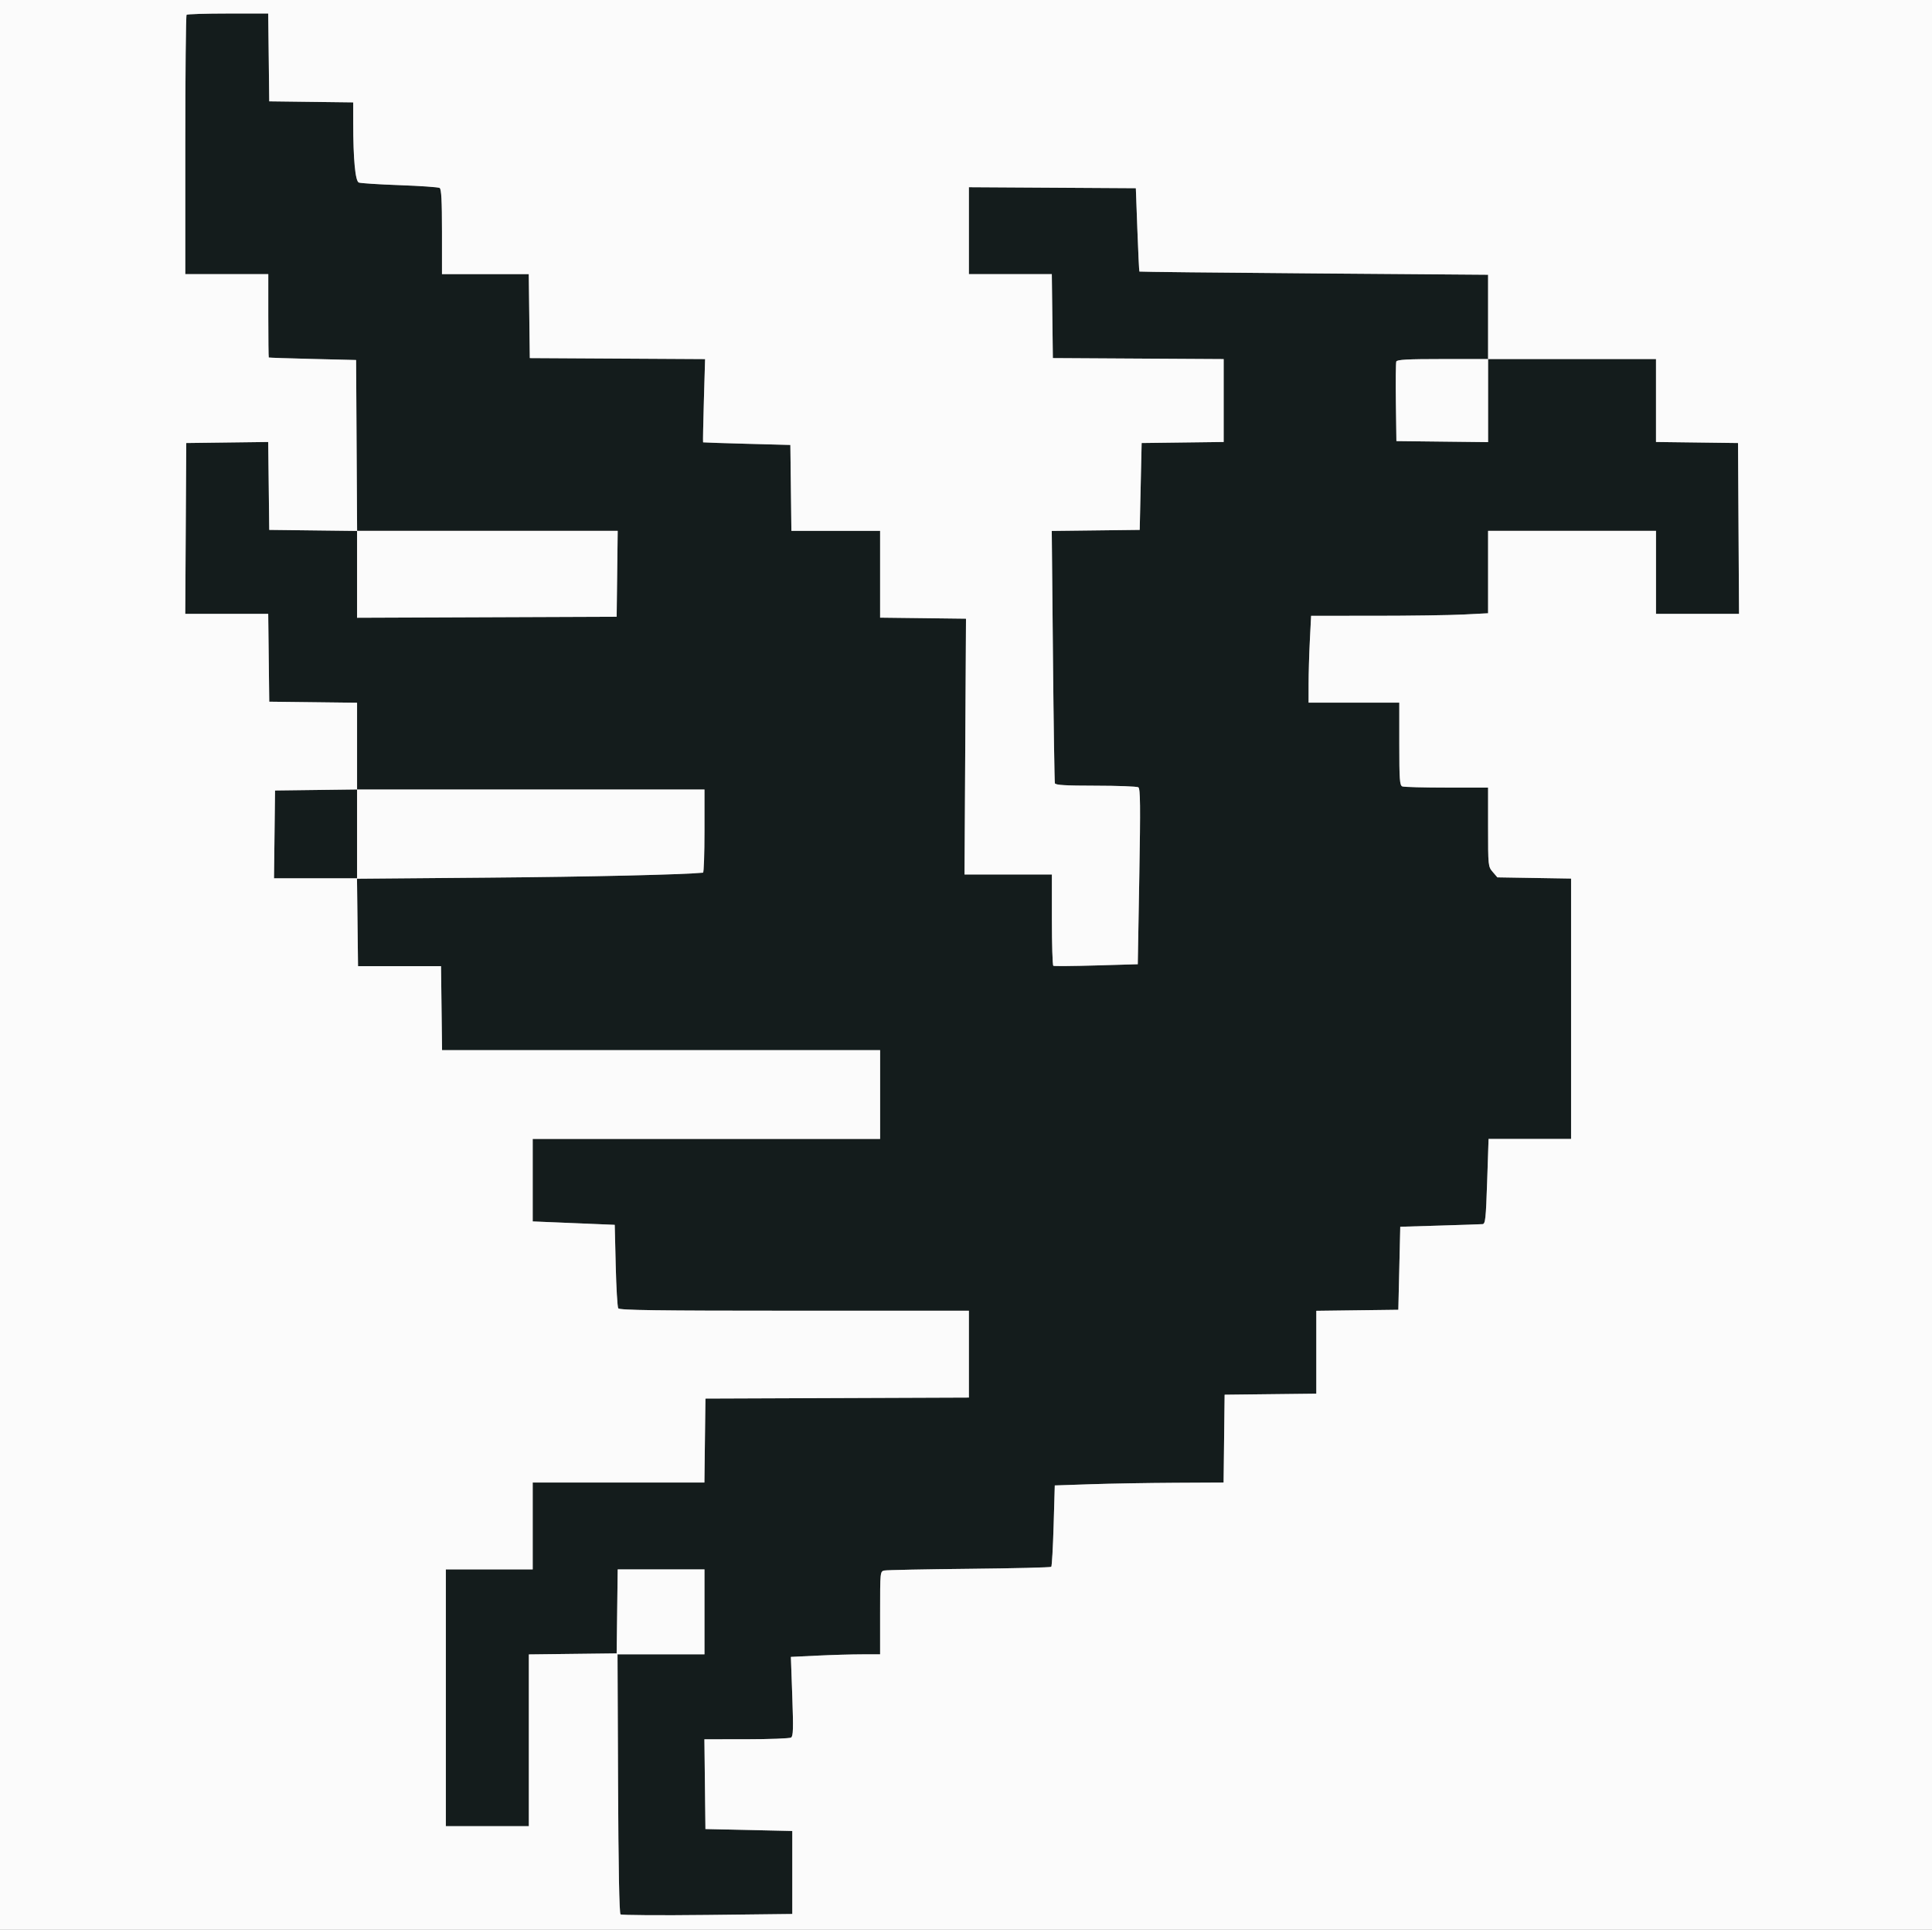 <svg id="svg" version="1.1" xmlns="http://www.w3.org/2000/svg" xmlns:xlink="http://www.w3.org/1999/xlink" width="400" height="399.459" viewBox="0, 0, 400,399.459"><rect x="0" y="0" width="400" height="399.459" fill="#808080" stroke="none"/><g id="svgg"><path id="path0" d="M38.628 3.064 C 38.482 3.210,38.362 15.348,38.362 30.037 L 38.362 56.743 46.953 56.743 L 55.544 56.743 55.544 65.335 C 55.544 70.060,55.589 73.962,55.644 74.007 C 55.699 74.051,59.790 74.186,64.735 74.306 L 73.726 74.525 73.830 92.215 L 73.934 109.905 64.839 109.798 L 55.744 109.690 55.637 100.591 L 55.529 91.493 47.045 91.600 L 38.561 91.708 38.457 109.391 L 38.353 127.073 46.941 127.073 L 55.529 127.073 55.637 136.164 L 55.744 145.255 64.835 145.362 L 73.926 145.470 73.926 154.445 L 73.926 163.421 65.435 163.529 L 56.943 163.636 56.836 172.727 L 56.728 181.818 65.320 181.818 L 73.911 181.818 74.018 190.909 L 74.126 200.000 82.717 200.000 L 91.309 200.000 91.416 208.691 L 91.524 217.383 136.871 217.383 L 182.218 217.383 182.218 226.573 L 182.218 235.764 146.254 235.764 L 110.290 235.764 110.290 244.303 L 110.290 252.842 118.781 253.194 L 127.273 253.546 127.477 261.938 C 127.589 266.553,127.825 270.554,128.000 270.829 C 128.251 271.223,135.983 271.329,164.459 271.329 L 200.599 271.329 200.599 280.317 L 200.599 289.305 173.327 289.408 L 146.054 289.510 145.946 298.202 L 145.839 306.893 128.064 306.893 L 110.290 306.893 110.290 315.884 L 110.290 324.875 101.299 324.875 L 92.308 324.875 92.308 351.449 L 92.308 378.022 100.899 378.022 L 109.491 378.022 109.491 360.247 L 109.491 342.473 118.581 342.365 L 127.672 342.258 127.780 333.566 L 127.888 324.875 136.871 324.875 L 145.854 324.875 145.854 333.666 L 145.854 342.458 136.852 342.458 L 127.850 342.458 127.961 369.211 C 128.032 386.432,128.214 396.078,128.472 396.284 C 128.691 396.460,136.783 396.513,146.454 396.404 L 164.036 396.204 164.036 387.612 L 164.036 379.021 155.045 378.821 L 146.054 378.621 145.947 369.331 L 145.839 360.040 154.538 360.034 C 159.322 360.030,163.482 359.872,163.782 359.682 C 164.229 359.399,164.275 357.869,164.035 351.161 L 163.743 342.986 169.247 342.722 C 172.275 342.576,176.432 342.458,178.485 342.458 L 182.218 342.458 182.218 333.874 C 182.218 325.294,182.218 325.290,183.117 325.104 C 183.611 325.002,191.529 324.843,200.712 324.751 C 209.895 324.659,217.519 324.473,217.654 324.338 C 217.789 324.202,218.008 320.357,218.141 315.792 L 218.382 307.493 225.774 307.244 C 229.840 307.107,237.704 306.972,243.249 306.944 L 253.332 306.893 253.439 297.802 L 253.546 288.711 263.037 288.604 L 272.527 288.497 272.527 279.921 L 272.527 271.345 281.019 271.237 L 289.510 271.129 289.710 262.537 L 289.910 253.946 298.102 253.701 C 302.607 253.567,306.590 253.432,306.951 253.402 C 307.530 253.353,307.643 252.296,307.901 244.555 L 308.194 235.764 316.734 235.764 L 325.275 235.764 325.275 208.815 L 325.275 181.867 317.647 181.743 L 310.019 181.618 309.055 180.497 C 308.105 179.391,308.092 179.264,308.092 171.206 L 308.092 163.037 299.533 163.037 C 294.826 163.037,290.690 162.928,290.342 162.794 C 289.793 162.584,289.710 161.430,289.710 154.003 L 289.710 145.455 280.320 145.455 L 270.929 145.455 270.931 141.558 C 270.932 139.416,271.049 135.370,271.192 132.567 L 271.452 127.473 284.677 127.471 C 291.951 127.470,300.195 127.352,302.997 127.209 L 308.092 126.950 308.092 118.420 L 308.092 109.890 325.475 109.890 L 342.857 109.890 342.857 118.482 L 342.857 127.073 351.453 127.073 L 360.048 127.073 359.944 109.391 L 359.840 91.708 351.349 91.600 L 342.857 91.493 342.857 82.909 L 342.857 74.326 325.475 74.326 L 308.092 74.326 308.092 65.600 L 308.092 56.874 272.051 56.598 C 252.228 56.446,235.961 56.274,235.902 56.215 C 235.843 56.156,235.653 52.249,235.480 47.534 L 235.165 38.961 217.882 38.857 L 200.599 38.753 200.599 47.748 L 200.599 56.743 209.183 56.743 L 217.767 56.743 217.874 65.435 L 217.982 74.126 235.664 74.230 L 253.347 74.334 253.347 82.913 L 253.347 91.493 244.855 91.600 L 236.364 91.708 236.164 100.699 L 235.964 109.690 226.859 109.798 L 217.755 109.905 218.001 135.772 C 218.137 149.998,218.317 161.863,218.402 162.138 C 218.519 162.516,220.570 162.639,226.861 162.643 C 231.428 162.647,235.396 162.797,235.680 162.976 C 236.095 163.240,236.133 166.812,235.879 181.452 L 235.564 199.600 226.973 199.850 C 222.248 199.987,218.247 200.021,218.082 199.926 C 217.917 199.831,217.782 195.538,217.782 190.386 L 217.782 181.019 208.738 181.019 L 199.694 181.019 199.847 154.545 L 200.000 128.072 191.109 127.964 L 182.218 127.857 182.218 118.873 L 182.218 109.890 173.035 109.890 L 163.851 109.890 163.744 100.999 L 163.636 92.108 154.645 91.867 C 149.700 91.734,145.616 91.599,145.569 91.567 C 145.522 91.535,145.595 87.644,145.732 82.921 L 145.981 74.334 127.835 74.230 L 109.690 74.126 109.583 65.435 L 109.475 56.743 100.492 56.743 L 91.508 56.743 91.508 47.976 C 91.508 41.517,91.380 39.129,91.022 38.907 C 90.754 38.742,87.023 38.481,82.730 38.328 C 78.437 38.174,74.637 37.930,74.285 37.785 C 73.558 37.487,73.133 32.962,73.129 25.482 L 73.127 21.194 64.436 21.087 L 55.744 20.979 55.637 11.888 L 55.529 2.797 47.212 2.797 C 42.637 2.797,38.775 2.917,38.628 3.064 M308.092 82.924 L 308.092 91.523 298.601 91.416 L 289.111 91.309 289.002 83.328 C 288.942 78.939,288.982 75.117,289.090 74.836 C 289.241 74.442,291.424 74.326,298.689 74.326 L 308.092 74.326 308.092 82.924 M127.780 118.781 L 127.672 127.672 100.799 127.775 L 73.926 127.878 73.926 118.884 L 73.926 109.890 100.907 109.890 L 127.887 109.890 127.780 118.781 M145.854 172.028 C 145.854 176.753,145.719 180.632,145.554 180.648 C 141.257 181.060,122.183 181.500,100.999 181.675 L 73.926 181.900 73.926 172.668 L 73.926 163.437 109.890 163.437 L 145.854 163.437 145.854 172.028 " stroke="none" fill="#141c1c" fill-rule="evenodd"></path><path id="path1" d="M0.000 199.800 L 0.000 399.600 200.000 399.600 L 400.000 399.600 400.000 199.800 L 400.000 0.000 200.000 0.000 L 0.000 0.000 0.000 199.800 M55.637 11.888 L 55.744 20.979 64.436 21.087 L 73.127 21.194 73.129 25.482 C 73.133 32.962,73.558 37.487,74.285 37.785 C 74.637 37.930,78.437 38.174,82.730 38.328 C 87.023 38.481,90.754 38.742,91.022 38.907 C 91.380 39.129,91.508 41.517,91.508 47.976 L 91.508 56.743 100.492 56.743 L 109.475 56.743 109.583 65.435 L 109.690 74.126 127.835 74.230 L 145.981 74.334 145.732 82.921 C 145.595 87.644,145.522 91.535,145.569 91.567 C 145.616 91.599,149.700 91.734,154.645 91.867 L 163.636 92.108 163.744 100.999 L 163.851 109.890 173.035 109.890 L 182.218 109.890 182.218 118.873 L 182.218 127.857 191.109 127.964 L 200.000 128.072 199.847 154.545 L 199.694 181.019 208.738 181.019 L 217.782 181.019 217.782 190.386 C 217.782 195.538,217.917 199.831,218.082 199.926 C 218.247 200.021,222.248 199.987,226.973 199.850 L 235.564 199.600 235.879 181.452 C 236.133 166.812,236.095 163.240,235.680 162.976 C 235.396 162.797,231.428 162.647,226.861 162.643 C 220.570 162.639,218.519 162.516,218.402 162.138 C 218.317 161.863,218.137 149.998,218.001 135.772 L 217.755 109.905 226.859 109.798 L 235.964 109.690 236.164 100.699 L 236.364 91.708 244.855 91.600 L 253.347 91.493 253.347 82.913 L 253.347 74.334 235.664 74.230 L 217.982 74.126 217.874 65.435 L 217.767 56.743 209.183 56.743 L 200.599 56.743 200.599 47.748 L 200.599 38.753 217.882 38.857 L 235.165 38.961 235.480 47.534 C 235.653 52.249,235.843 56.156,235.902 56.215 C 235.961 56.274,252.228 56.446,272.051 56.598 L 308.092 56.874 308.092 65.600 L 308.092 74.326 325.475 74.326 L 342.857 74.326 342.857 82.909 L 342.857 91.493 351.349 91.600 L 359.840 91.708 359.944 109.391 L 360.048 127.073 351.453 127.073 L 342.857 127.073 342.857 118.482 L 342.857 109.890 325.475 109.890 L 308.092 109.890 308.092 118.420 L 308.092 126.950 302.997 127.209 C 300.195 127.352,291.951 127.470,284.677 127.471 L 271.452 127.473 271.192 132.567 C 271.049 135.370,270.932 139.416,270.931 141.558 L 270.929 145.455 280.320 145.455 L 289.710 145.455 289.710 154.003 C 289.710 161.430,289.793 162.584,290.342 162.794 C 290.690 162.928,294.826 163.037,299.533 163.037 L 308.092 163.037 308.092 171.206 C 308.092 179.264,308.105 179.391,309.055 180.497 L 310.019 181.618 317.647 181.743 L 325.275 181.867 325.275 208.815 L 325.275 235.764 316.734 235.764 L 308.194 235.764 307.901 244.555 C 307.643 252.296,307.530 253.353,306.951 253.402 C 306.590 253.432,302.607 253.567,298.102 253.701 L 289.910 253.946 289.710 262.537 L 289.510 271.129 281.019 271.237 L 272.527 271.345 272.527 279.921 L 272.527 288.497 263.037 288.604 L 253.546 288.711 253.439 297.802 L 253.332 306.893 243.249 306.944 C 237.704 306.972,229.840 307.107,225.774 307.244 L 218.382 307.493 218.141 315.792 C 218.008 320.357,217.789 324.202,217.654 324.338 C 217.519 324.473,209.895 324.659,200.712 324.751 C 191.529 324.843,183.611 325.002,183.117 325.104 C 182.218 325.290,182.218 325.294,182.218 333.874 L 182.218 342.458 178.485 342.458 C 176.432 342.458,172.275 342.576,169.247 342.722 L 163.743 342.986 164.035 351.161 C 164.275 357.869,164.229 359.399,163.782 359.682 C 163.482 359.872,159.322 360.030,154.538 360.034 L 145.839 360.040 145.947 369.331 L 146.054 378.621 155.045 378.821 L 164.036 379.021 164.036 387.612 L 164.036 396.204 146.454 396.404 C 136.783 396.513,128.691 396.460,128.472 396.284 C 128.214 396.078,128.032 386.432,127.961 369.211 L 127.850 342.458 136.852 342.458 L 145.854 342.458 145.854 333.666 L 145.854 324.875 136.871 324.875 L 127.888 324.875 127.780 333.566 L 127.672 342.258 118.581 342.365 L 109.491 342.473 109.491 360.247 L 109.491 378.022 100.899 378.022 L 92.308 378.022 92.308 351.449 L 92.308 324.875 101.299 324.875 L 110.290 324.875 110.290 315.884 L 110.290 306.893 128.064 306.893 L 145.839 306.893 145.946 298.202 L 146.054 289.510 173.327 289.408 L 200.599 289.305 200.599 280.317 L 200.599 271.329 164.459 271.329 C 135.983 271.329,128.251 271.223,128.000 270.829 C 127.825 270.554,127.589 266.553,127.477 261.938 L 127.273 253.546 118.781 253.194 L 110.290 252.842 110.290 244.303 L 110.290 235.764 146.254 235.764 L 182.218 235.764 182.218 226.573 L 182.218 217.383 136.871 217.383 L 91.524 217.383 91.416 208.691 L 91.309 200.000 82.717 200.000 L 74.126 200.000 74.018 190.909 L 73.911 181.818 65.320 181.818 L 56.728 181.818 56.836 172.727 L 56.943 163.636 65.435 163.529 L 73.926 163.421 73.926 154.445 L 73.926 145.470 64.835 145.362 L 55.744 145.255 55.637 136.164 L 55.529 127.073 46.941 127.073 L 38.353 127.073 38.457 109.391 L 38.561 91.708 47.045 91.600 L 55.529 91.493 55.637 100.591 L 55.744 109.690 64.839 109.798 L 73.934 109.905 73.830 92.215 L 73.726 74.525 64.735 74.306 C 59.790 74.186,55.699 74.051,55.644 74.007 C 55.589 73.962,55.544 70.060,55.544 65.335 L 55.544 56.743 46.953 56.743 L 38.362 56.743 38.362 30.037 C 38.362 15.348,38.482 3.210,38.628 3.064 C 38.775 2.917,42.637 2.797,47.212 2.797 L 55.529 2.797 55.637 11.888 M289.090 74.836 C 288.982 75.117,288.942 78.939,289.002 83.328 L 289.111 91.309 298.601 91.416 L 308.092 91.523 308.092 82.924 L 308.092 74.326 298.689 74.326 C 291.424 74.326,289.241 74.442,289.090 74.836 M73.926 118.884 L 73.926 127.878 100.799 127.775 L 127.672 127.672 127.780 118.781 L 127.887 109.890 100.907 109.890 L 73.926 109.890 73.926 118.884 M73.926 172.668 L 73.926 181.900 100.999 181.675 C 122.183 181.500,141.257 181.060,145.554 180.648 C 145.719 180.632,145.854 176.753,145.854 172.028 L 145.854 163.437 109.890 163.437 L 73.926 163.437 73.926 172.668 " stroke="none" fill="#fbfbfb" fill-rule="evenodd"></path></g></svg>